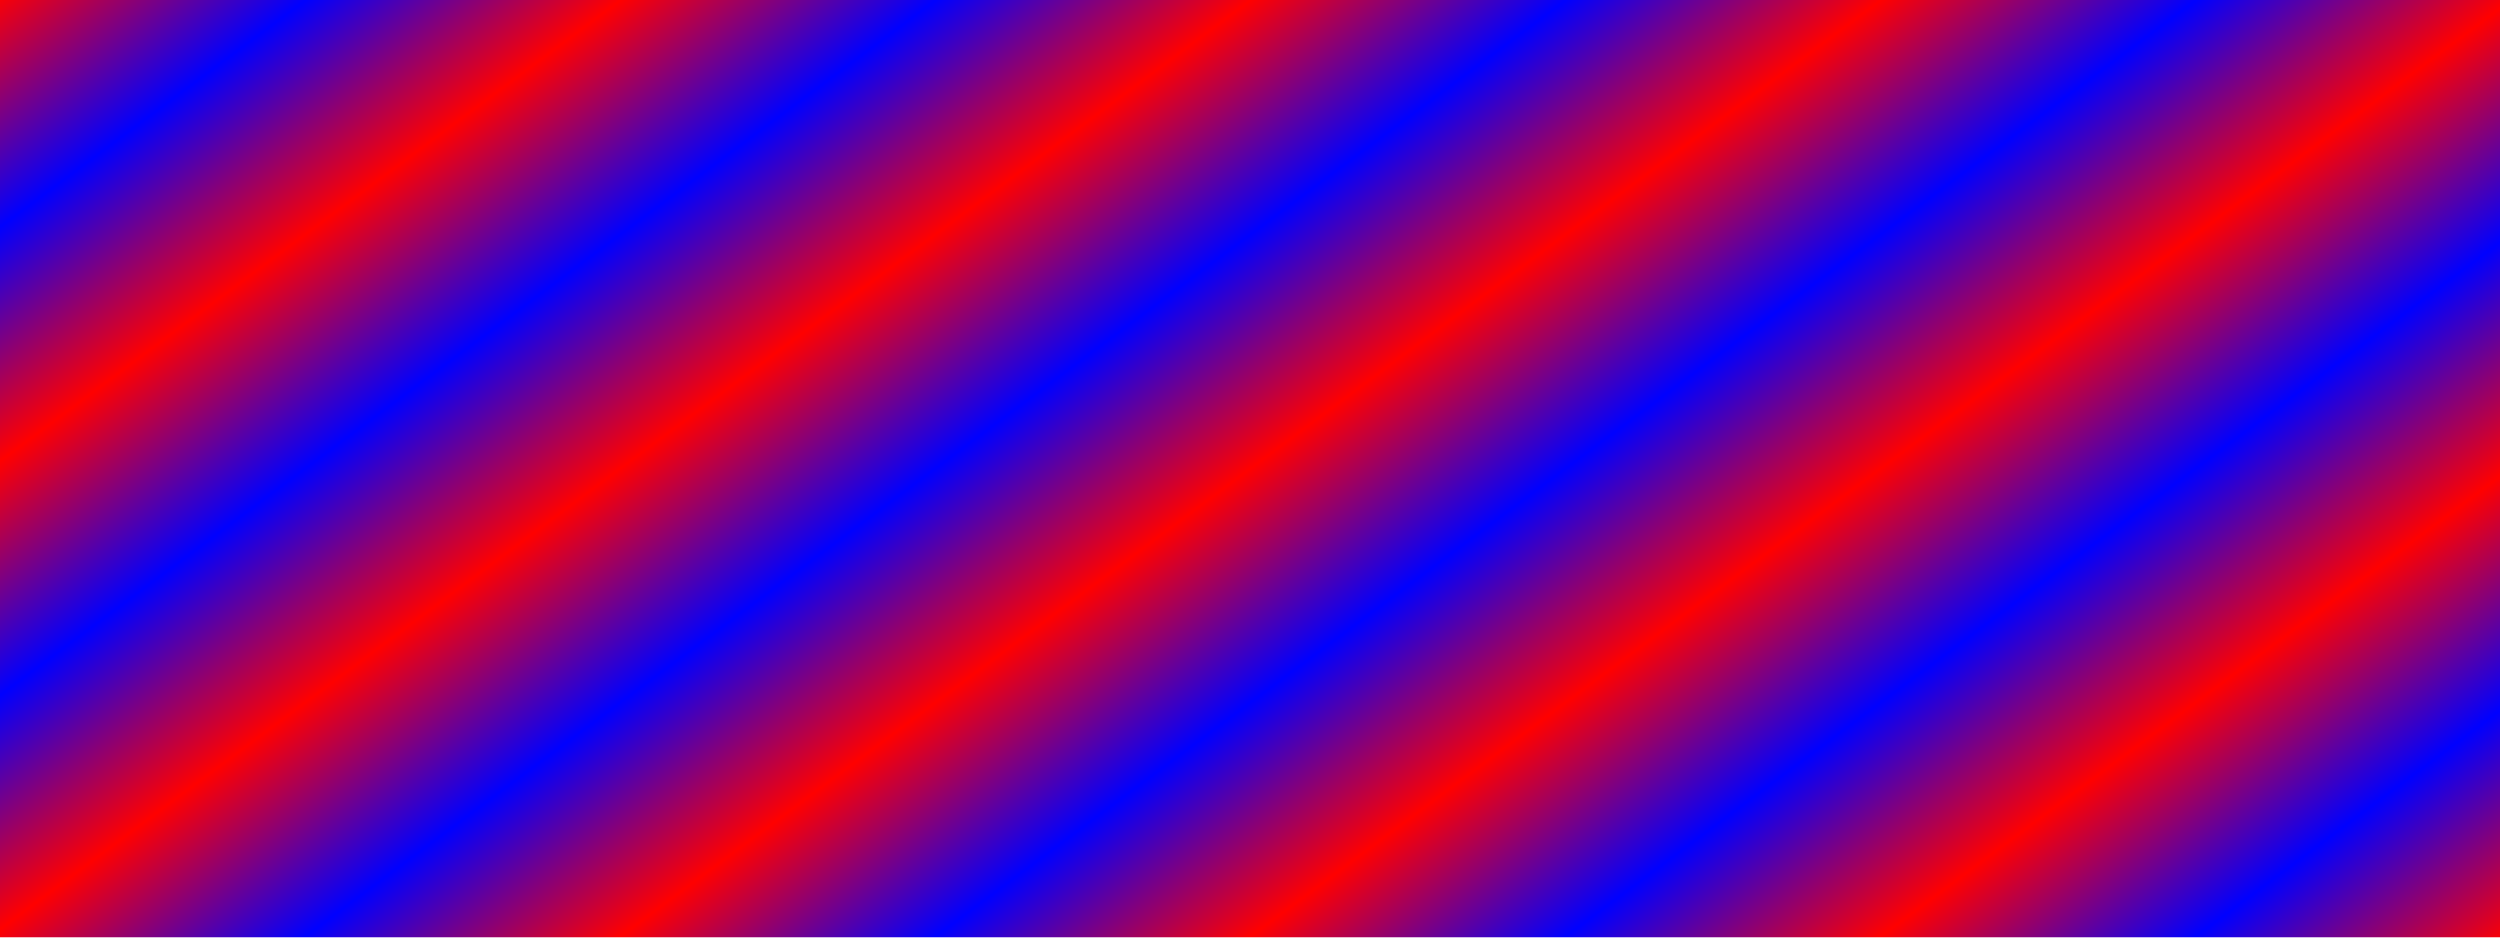 <svg viewBox="0 0 1600 600" xmlns="http://www.w3.org/2000/svg" width="1600" height="600">
  <defs>
    <linearGradient id="linear-gradient" x1="-0.5" y1="0" x2="1.5" y2="1">
      <stop offset="0.00" stop-color="red" />
      <stop offset="0.05" stop-color="blue" />
      <stop offset="0.10" stop-color="red" />
      <stop offset="0.15" stop-color="blue" />
      <stop offset="0.20" stop-color="red" />
      <stop offset="0.25" stop-color="blue" />
      <stop offset="0.30" stop-color="red" />
      <stop offset="0.35" stop-color="blue" />
      <stop offset="0.40" stop-color="red" />
      <stop offset="0.45" stop-color="blue" />
      <stop offset="0.50" stop-color="red" />
      <stop offset="0.55" stop-color="blue" />
      <stop offset="0.60" stop-color="red" />
      <stop offset="0.65" stop-color="blue" />
      <stop offset="0.70" stop-color="red" />
      <stop offset="0.75" stop-color="blue" />
      <stop offset="0.80" stop-color="red" />
      <stop offset="0.85" stop-color="blue" />
      <stop offset="0.90" stop-color="red" />
      <stop offset="0.95" stop-color="blue" />
      <stop offset="1.00" stop-color="red" />
    </linearGradient>

    <filter id="gaussian-blur">
      <feGaussianBlur in="SourceGraphic" stdDeviation="20" />
    </filter>
  </defs>

  <rect width="1600" height="600" fill="url(#linear-gradient)" filter="url(#gaussian-blur)" />
</svg>